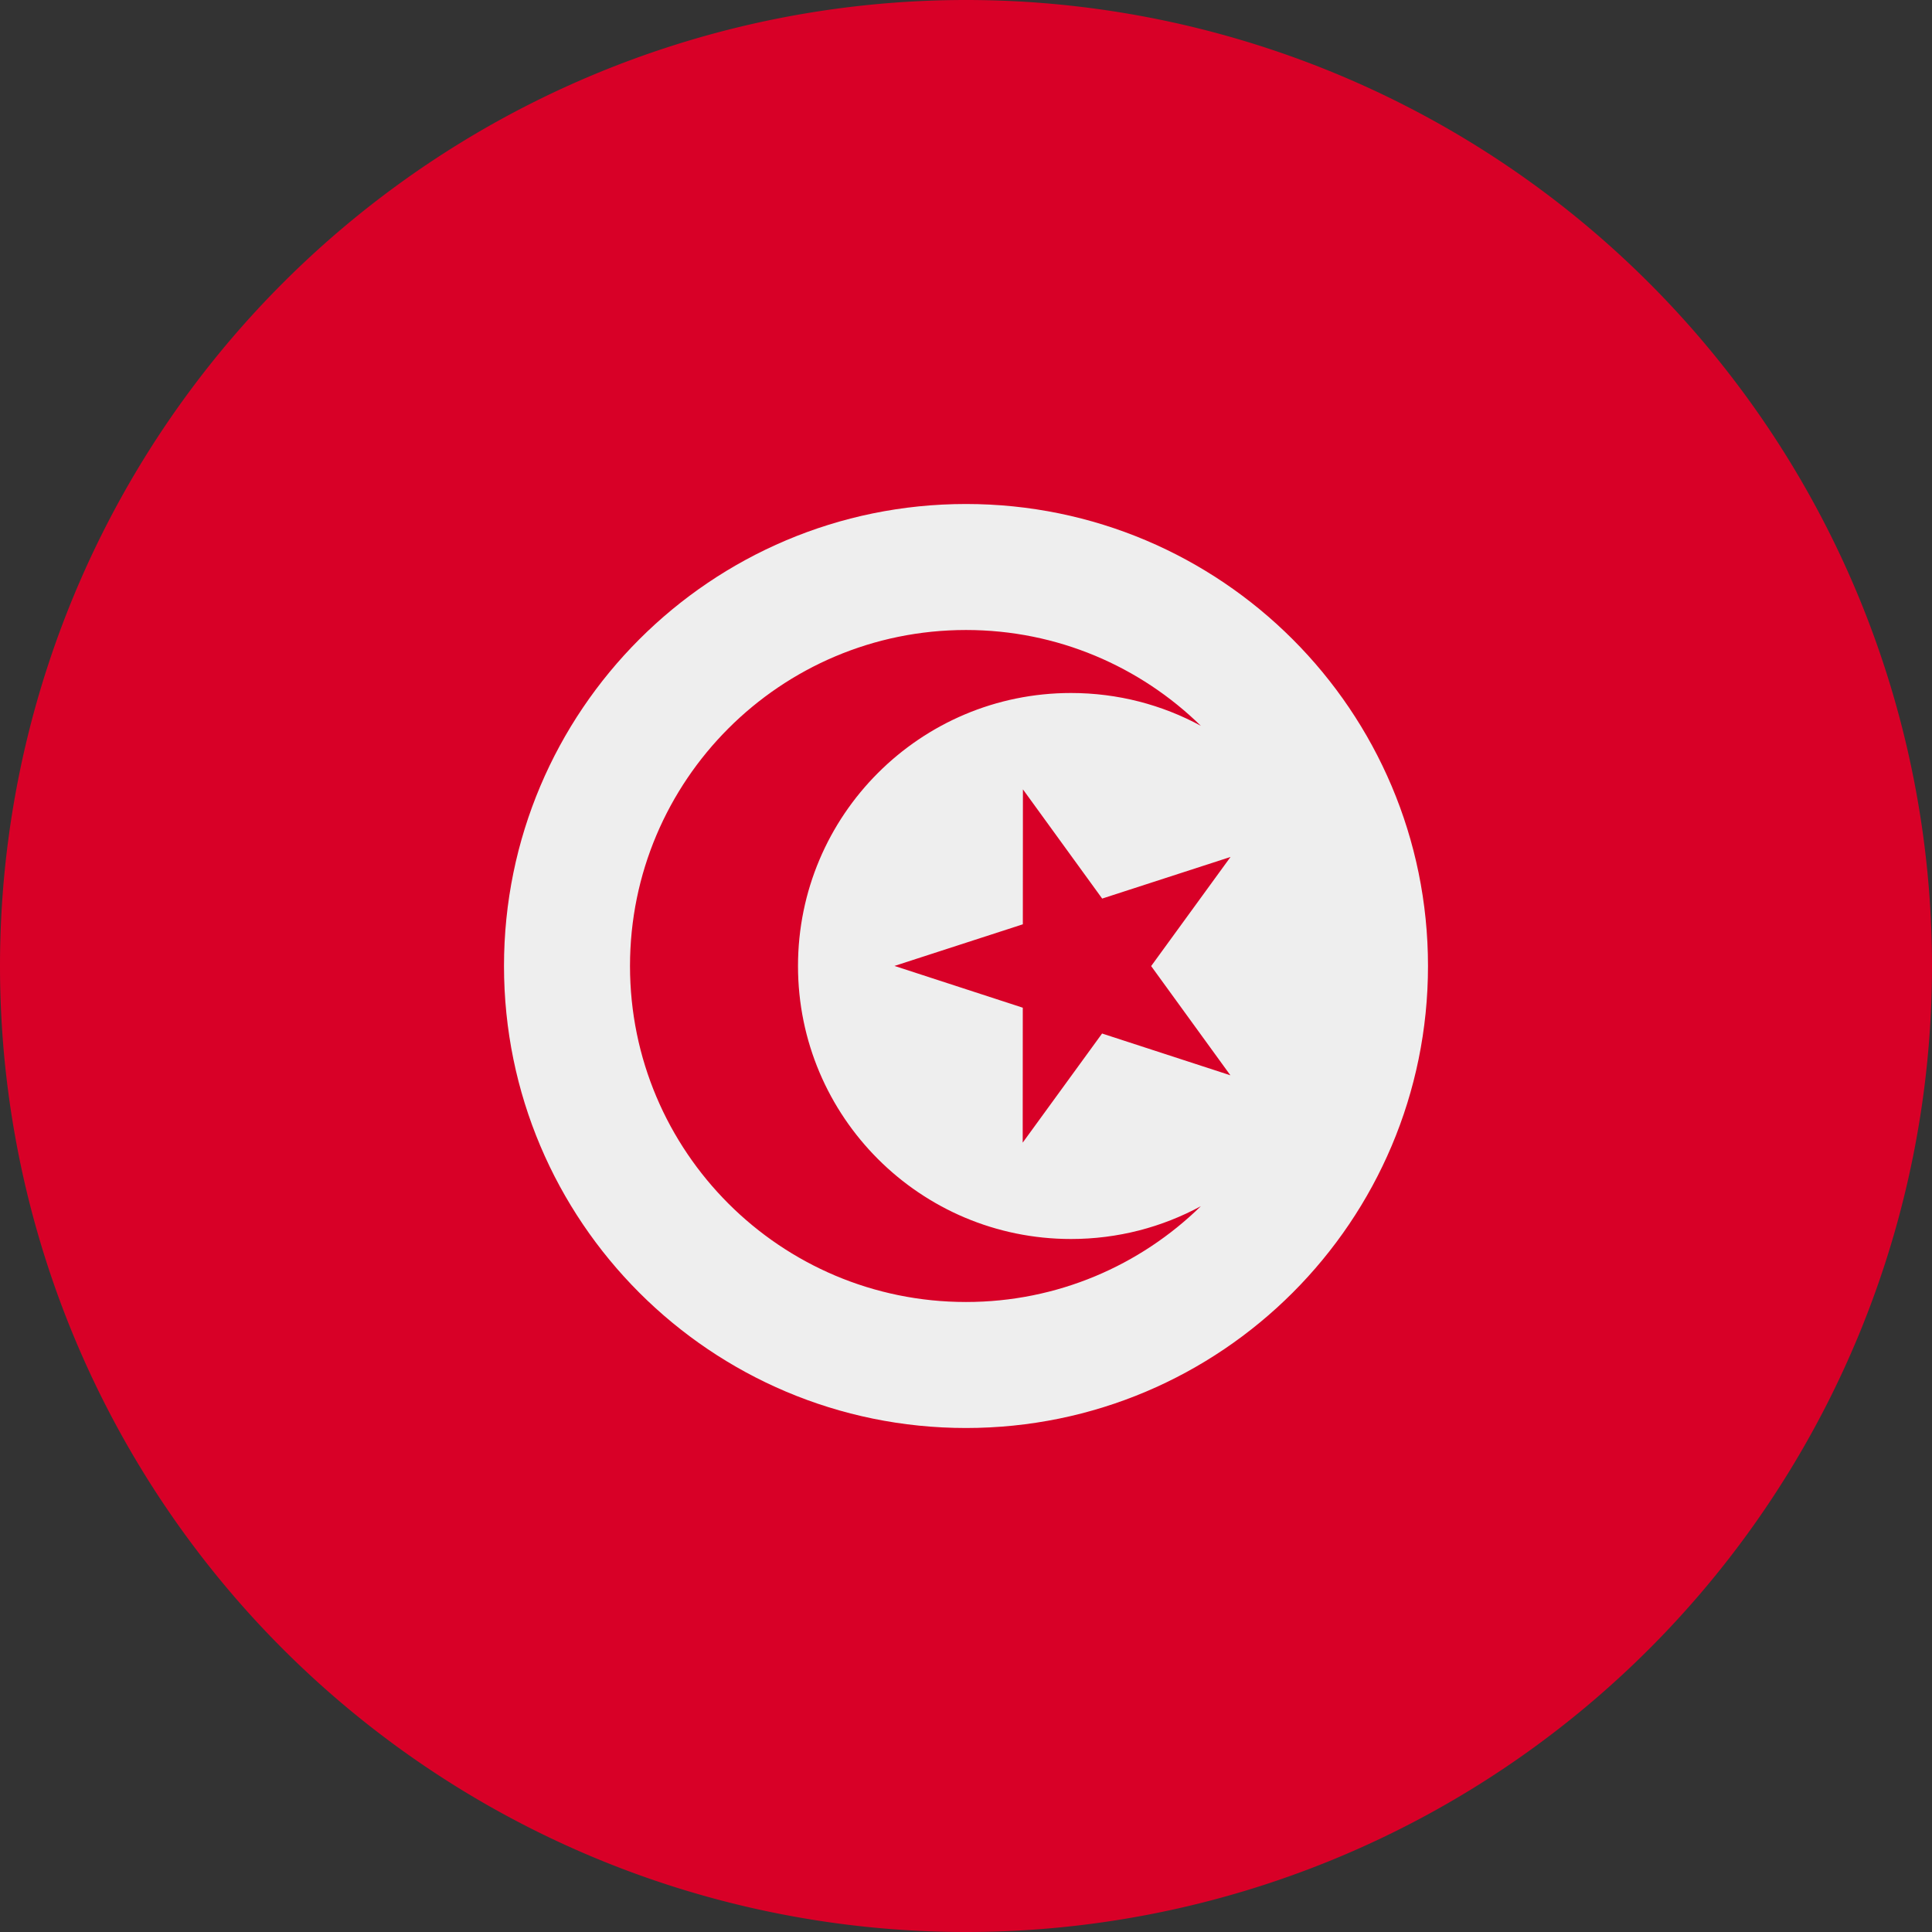<svg xmlns="http://www.w3.org/2000/svg" id="vector" width="512" height="512" viewBox="0 0 512 512"><rect x="0" y="0" width="512" height="512" fill="#333333" stroke="none"/><path id="path_0" fill="#D80027" d="M512 256A256 256 0 0 1 0 256A256 256 0 0 1 512 256Z"/><path id="path_1" fill="#EEE" fill-rule="evenodd" d="M378.434 256C378.434 323.619 323.618 378.435 255.999 378.435C188.38 378.435 133.564 323.619 133.564 256C133.564 188.381 188.38 133.565 255.999 133.565C323.618 133.565 378.434 188.381 378.434 256ZM283.826 328.348C243.87 328.348 211.478 295.956 211.478 256C211.478 216.044 243.87 183.652 283.826 183.652C296.284 183.652 308.007 186.802 318.241 192.348C302.186 176.647 280.231 166.956 256 166.956C206.824 166.956 166.957 206.822 166.957 255.999C166.957 305.176 206.824 345.042 256 345.042C280.231 345.042 302.187 335.351 318.241 319.65C308.007 325.198 296.284 328.348 283.826 328.348ZM271.083 209.186L292.087 238.131L326.104 227.101L305.067 256.021L326.069 284.965L292.063 273.893L271.026 302.813L271.048 267.052L237.043 255.98L271.061 244.95L271.083 209.186Z"/></svg>